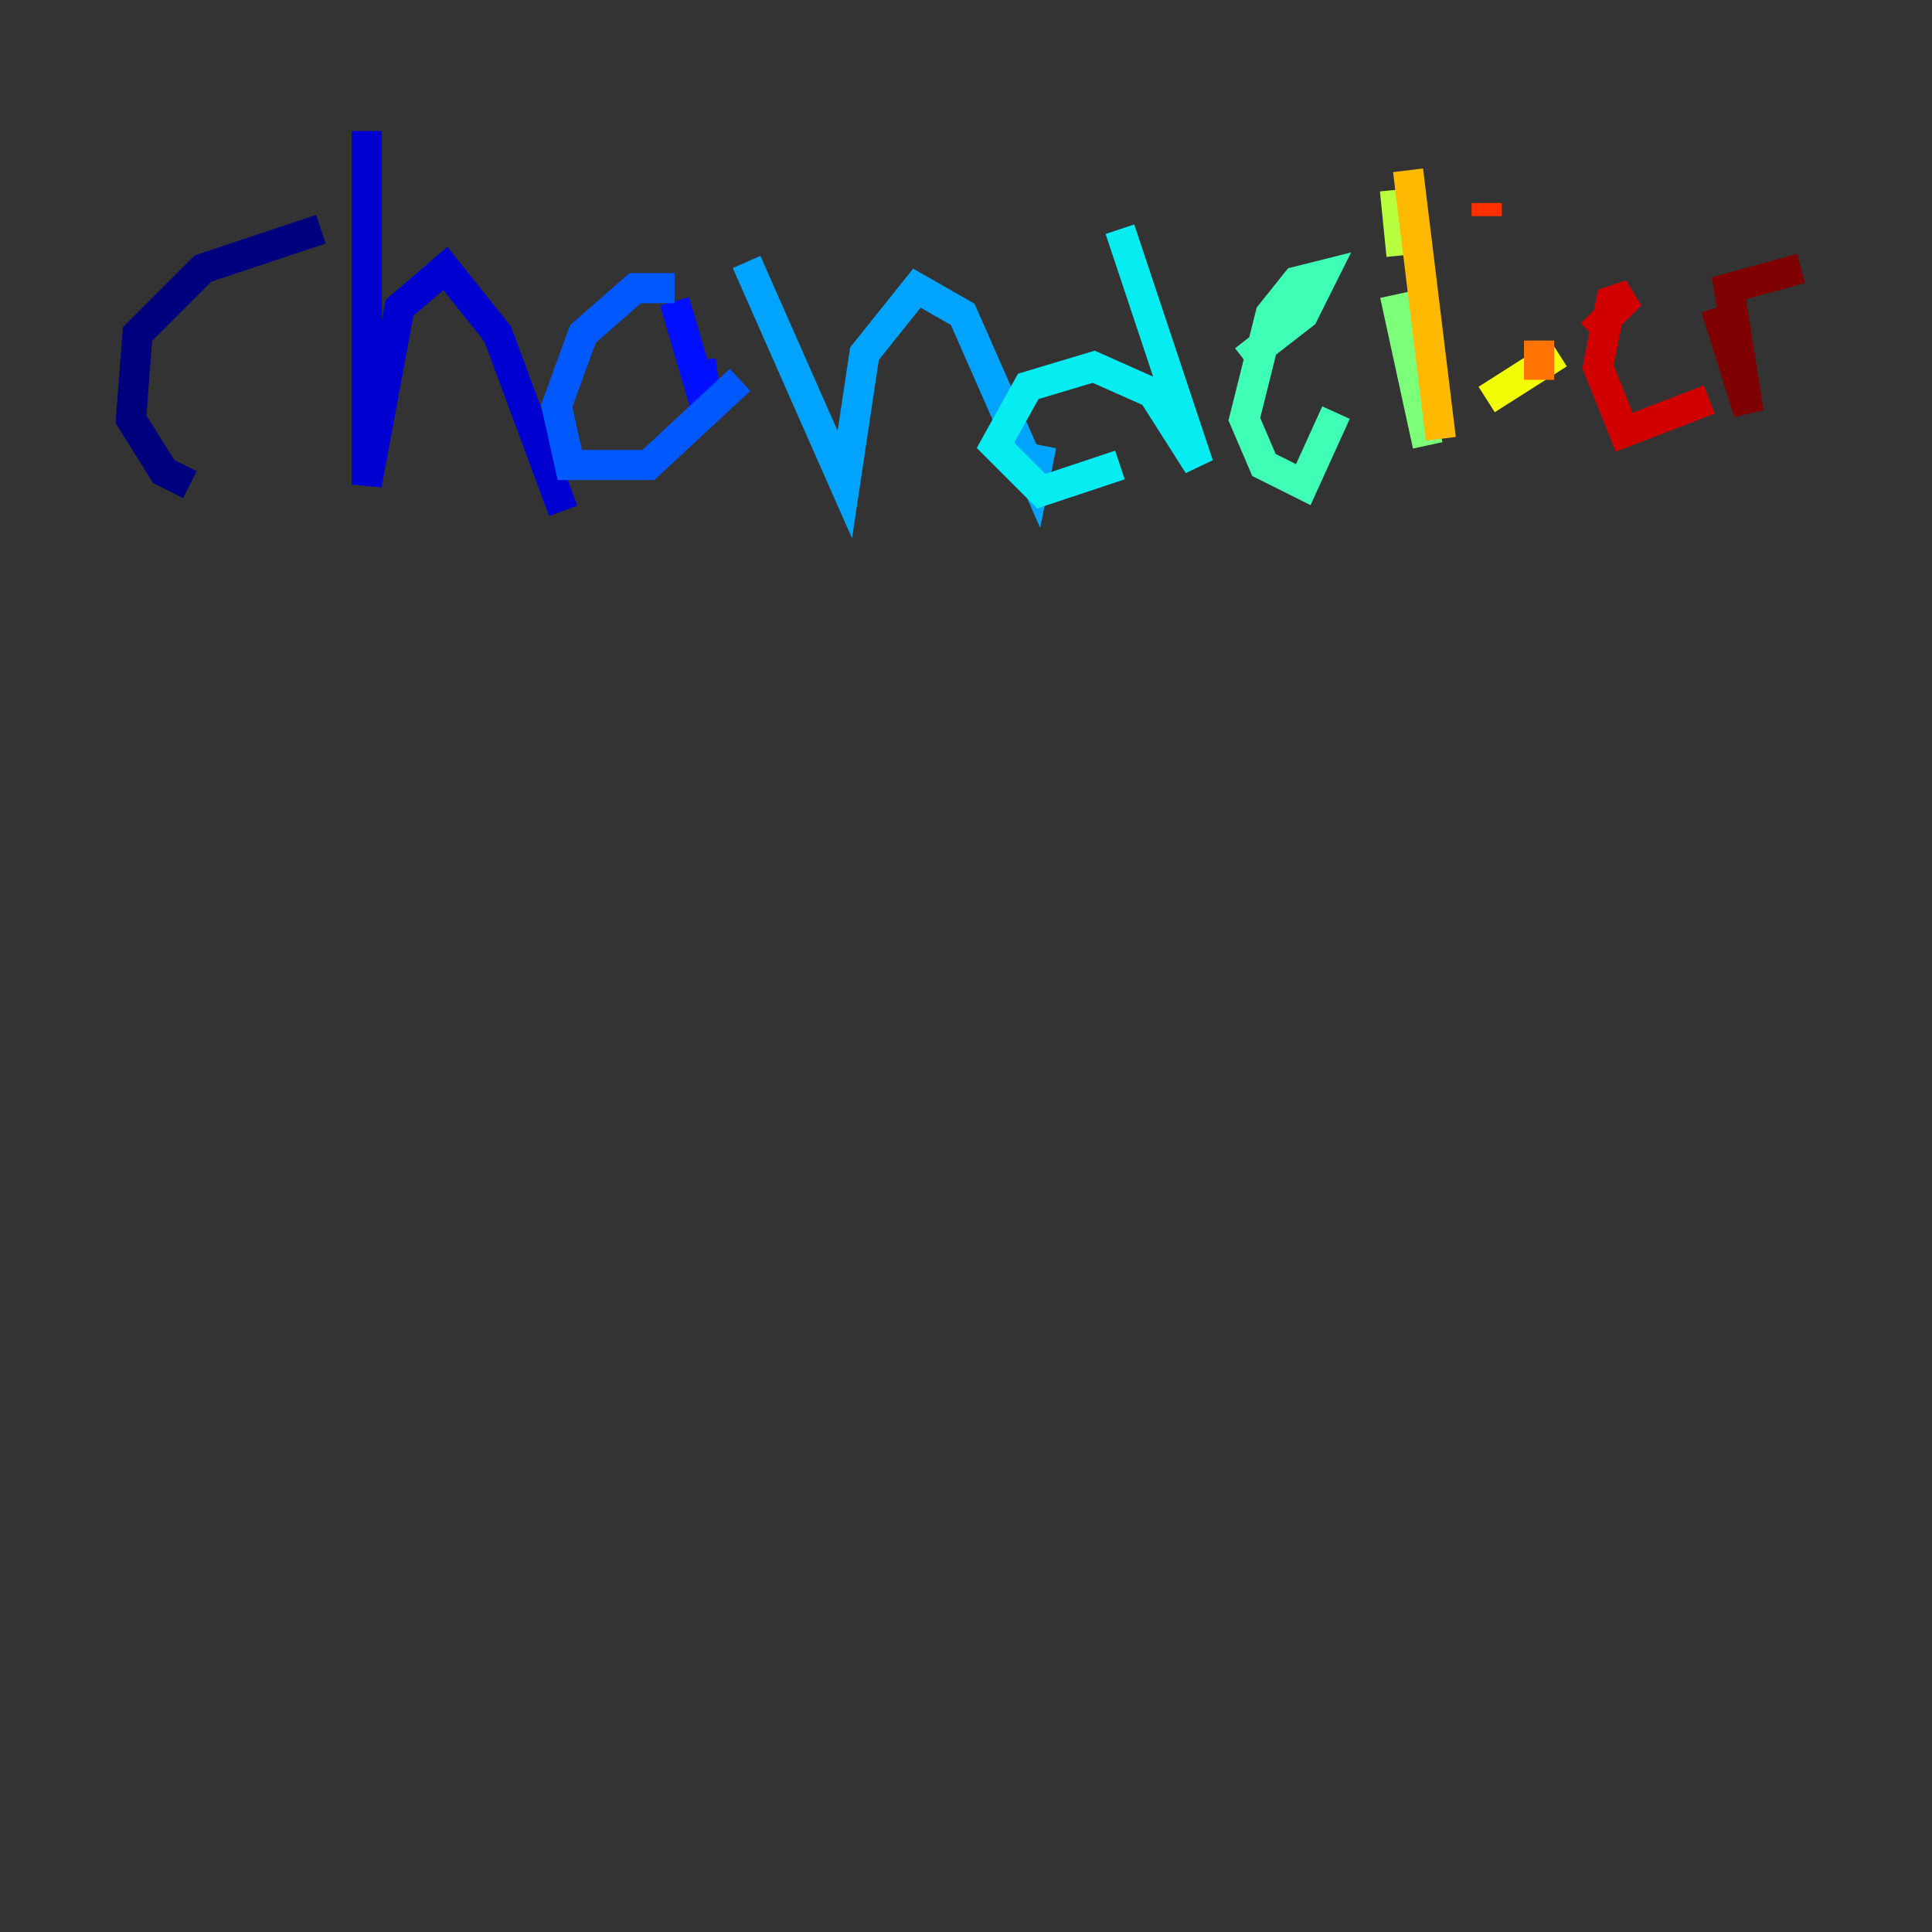<?xml version="1.0" encoding="utf-8" ?>
<svg baseProfile="tiny" height="128" version="1.2" viewBox="0,0,128,128" width="128" xmlns="http://www.w3.org/2000/svg" xmlns:ev="http://www.w3.org/2001/xml-events" xmlns:xlink="http://www.w3.org/1999/xlink"><rect x="0" y="0" width="128" height="128" fill="#333333" stroke="none"/><defs /><polyline fill="none" points="21.261,15.186 13.451,17.79 9.112,22.129 8.678,27.77 10.848,31.241 12.583,32.108" stroke="#00007f" stroke-width="2" /><polyline fill="none" points="24.298,8.678 24.298,32.108 26.468,20.393 29.505,17.79 32.976,22.129 37.315,33.844" stroke="#0000d1" stroke-width="2" /><polyline fill="none" points="44.691,19.959 46.861,27.336 46.427,23.864" stroke="#0010ff" stroke-width="2" /><polyline fill="none" points="44.691,19.091 42.088,19.091 38.617,22.129 36.881,26.902 37.749,30.807 42.956,30.807 49.031,25.166" stroke="#0058ff" stroke-width="2" /><polyline fill="none" points="49.464,17.356 55.973,32.108 57.275,23.43 60.746,19.091 63.783,20.827 68.556,31.675 68.99,29.505" stroke="#00a4ff" stroke-width="2" /><polyline fill="none" points="74.197,15.186 79.403,30.807 76.366,26.034 72.461,24.298 68.122,25.6 65.953,29.505 68.99,32.542 74.197,30.807" stroke="#05ecf1" stroke-width="2" /><polyline fill="none" points="82.441,23.864 86.346,20.827 87.647,18.224 85.912,18.658 84.176,20.827 82.441,27.77 83.742,30.807 86.346,32.108 88.515,27.336" stroke="#3fffb7" stroke-width="2" /><polyline fill="none" points="92.42,19.525 94.59,29.505" stroke="#7cff79" stroke-width="2" /><polyline fill="none" points="92.42,12.583 92.854,16.922" stroke="#b7ff3f" stroke-width="2" /><polyline fill="none" points="98.495,26.468 103.268,23.43" stroke="#f1fc05" stroke-width="2" /><polyline fill="none" points="93.288,11.281 95.458,29.071" stroke="#ffb900" stroke-width="2" /><polyline fill="none" points="101.966,22.563 101.966,25.166" stroke="#ff7300" stroke-width="2" /><polyline fill="none" points="98.495,13.451 98.495,14.319" stroke="#ff3000" stroke-width="2" /><polyline fill="none" points="105.437,22.129 108.041,19.525 106.739,19.959 105.871,24.298 107.607,28.637 113.248,26.468" stroke="#d10000" stroke-width="2" /><polyline fill="none" points="113.681,20.393 115.851,27.336 114.549,19.091 119.322,17.79" stroke="#7f0000" stroke-width="2" /></svg>